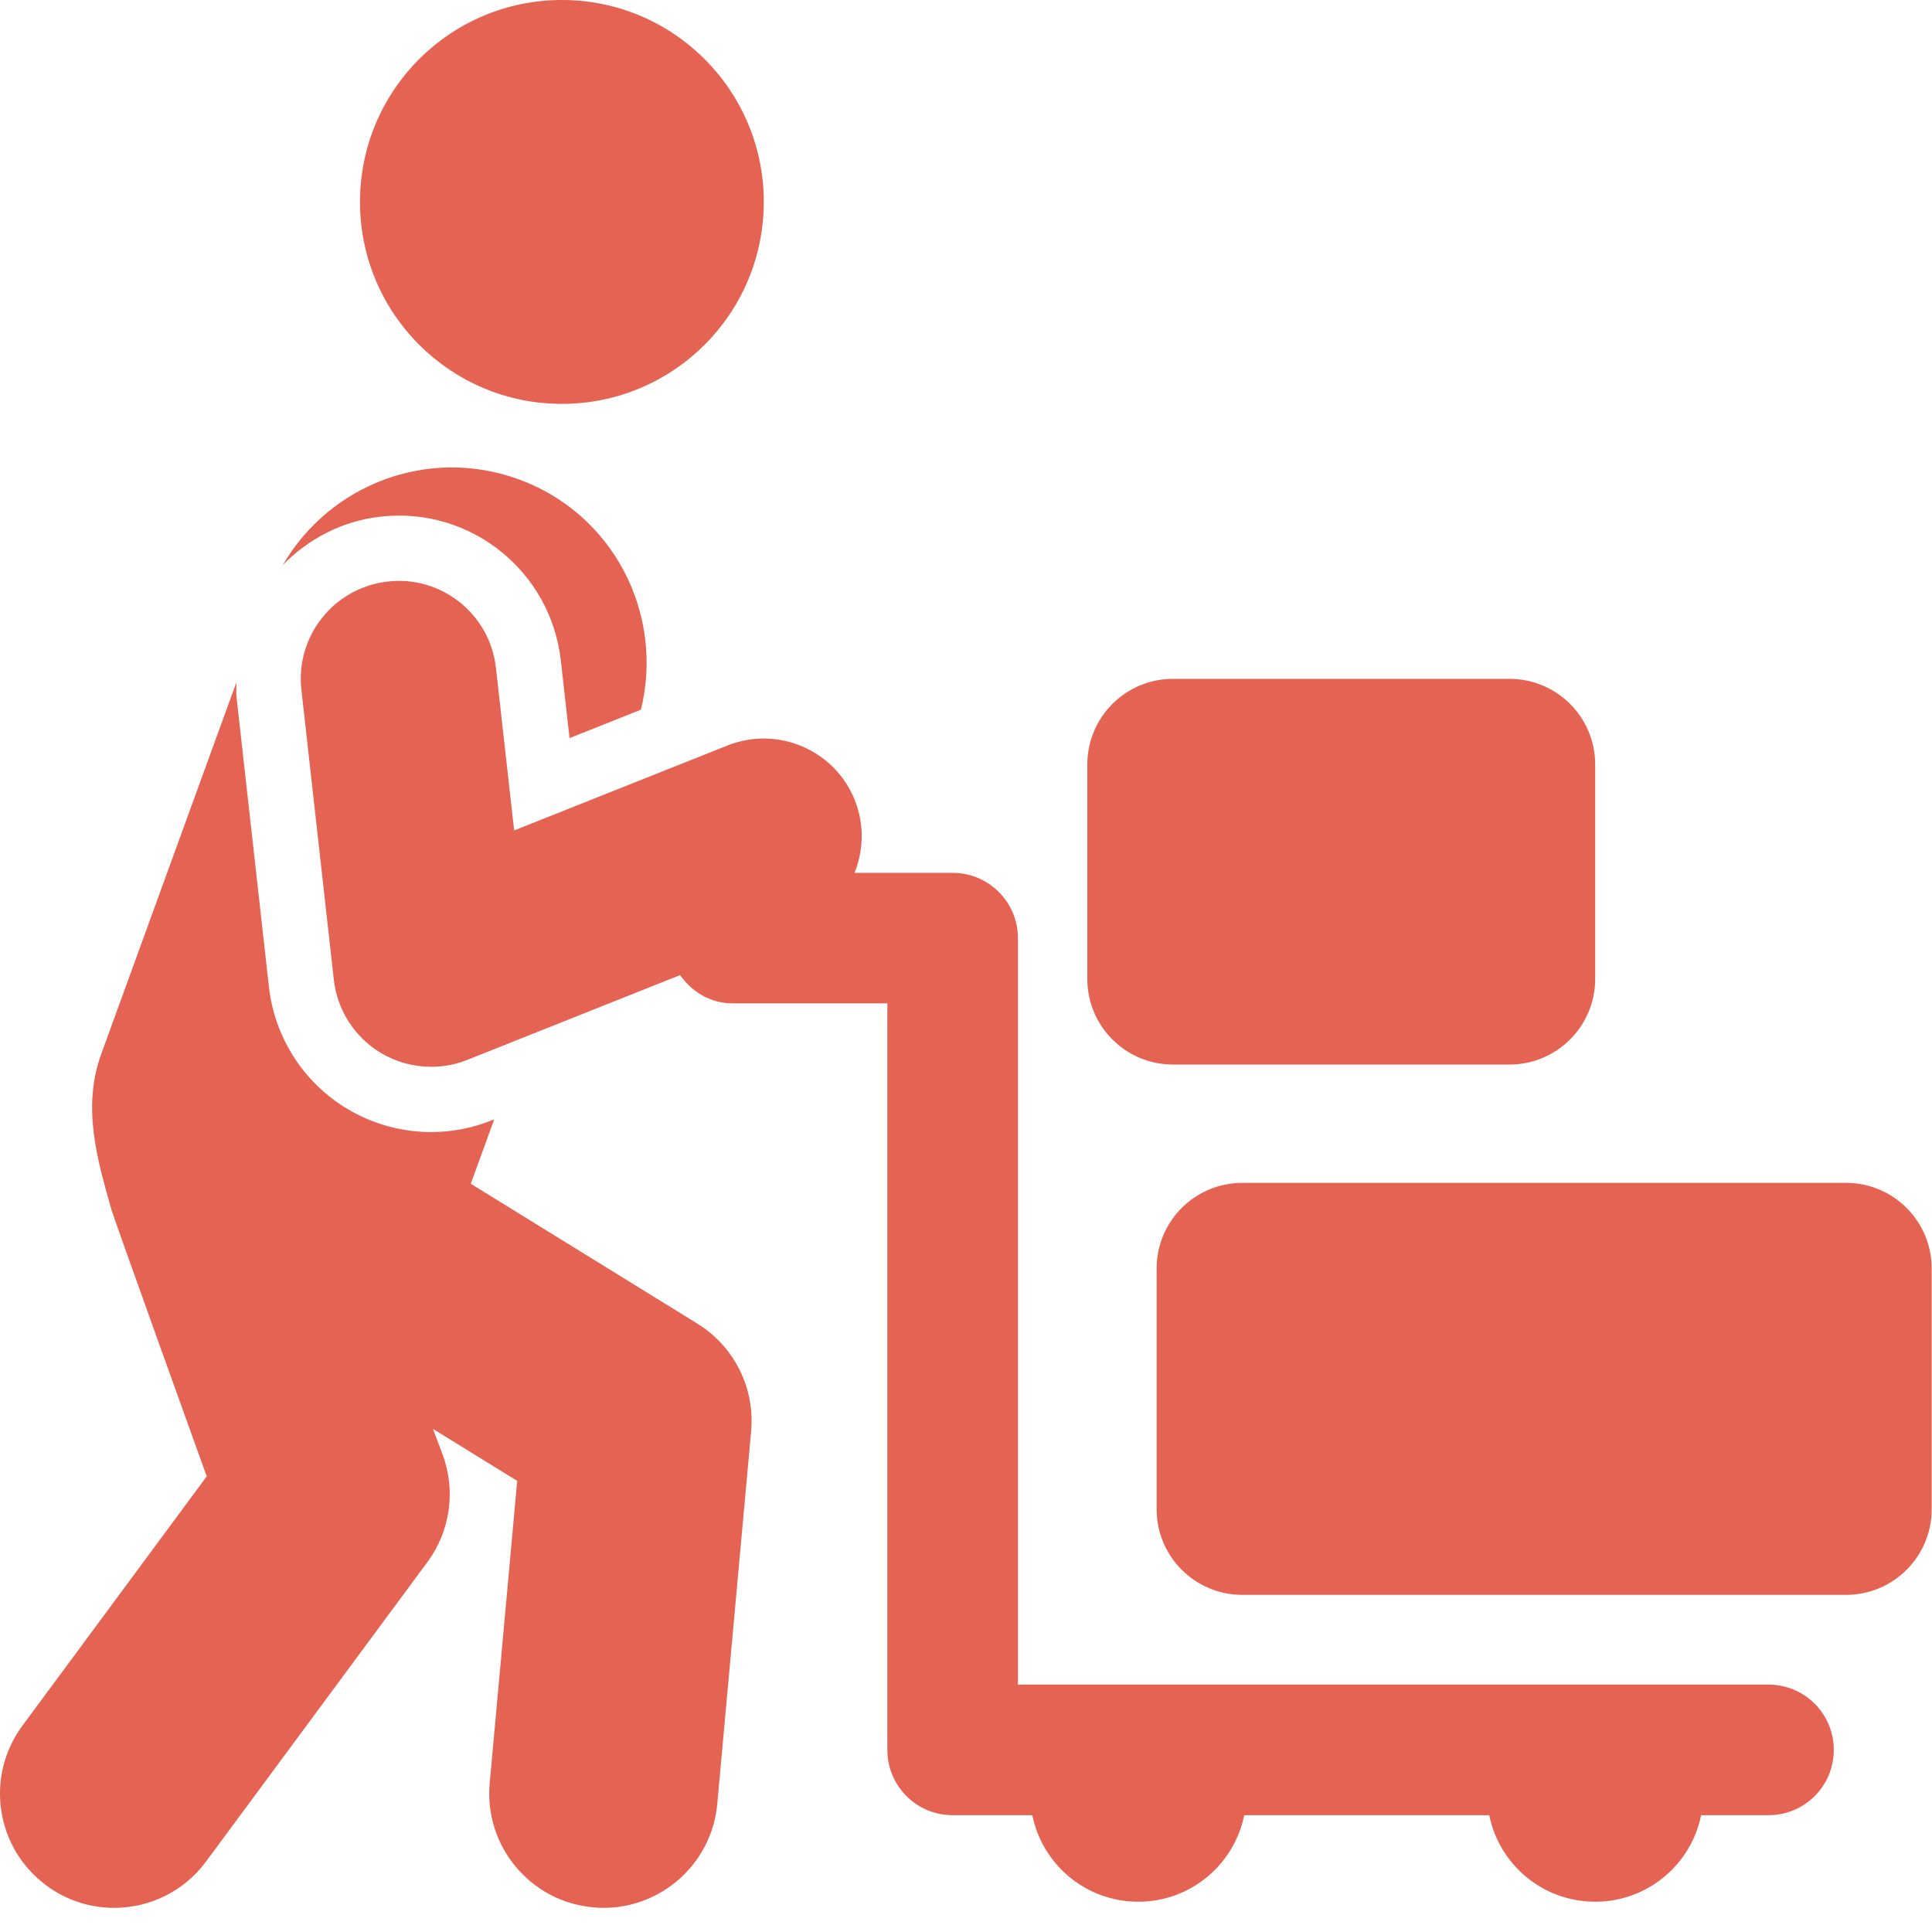 <?xml version="1.0" encoding="UTF-8"?>
<svg width="24px" height="24px" viewBox="0 0 24 24" version="1.1" xmlns="http://www.w3.org/2000/svg" xmlns:xlink="http://www.w3.org/1999/xlink">
    <!-- Generator: Sketch 48.2 (47327) - http://www.bohemiancoding.com/sketch -->
    <title>Icon/my-suppliers</title>
    <desc>Created with Sketch.</desc>
    <defs></defs>
    <g id="Symbols" stroke="none" stroke-width="1" fill="none" fill-rule="evenodd">
        <g id="Icon/my-suppliers" fill="#E56353" fill-rule="nonzero">
            <path d="M8.662,16.442 C9.121,16.725 9.379,17.242 9.331,17.778 L8.91,22.409 C8.843,23.146 8.224,23.7 7.498,23.7 C7.456,23.7 7.412,23.698 7.368,23.694 C6.588,23.623 6.013,22.933 6.083,22.153 L6.425,18.396 L5.378,17.75 L5.496,18.061 C5.665,18.512 5.596,19.018 5.309,19.405 L2.56,23.124 C2.282,23.501 1.853,23.7 1.418,23.7 C1.124,23.7 0.829,23.61 0.576,23.422 C-0.055,22.956 -0.188,22.068 0.278,21.438 L2.568,18.34 C2.568,18.34 1.421,15.154 1.385,15.029 C1.207,14.401 1.017,13.753 1.258,13.092 L2.936,8.478 C2.938,8.538 2.931,8.597 2.938,8.658 L3.341,12.261 C3.412,12.889 3.771,13.449 4.313,13.774 C4.632,13.965 4.993,14.063 5.356,14.063 C5.609,14.063 5.864,14.015 6.105,13.919 L6.139,13.906 L5.848,14.705 L8.662,16.442 Z M6.967,8.207 C6.843,7.095 5.843,6.291 4.727,6.418 C4.245,6.472 3.829,6.697 3.514,7.018 C4.094,6.019 5.318,5.544 6.443,5.954 C7.621,6.383 8.254,7.626 7.962,8.816 L7.075,9.169 L6.967,8.207 Z M6.98,5.017 C5.595,5.017 4.472,3.894 4.472,2.508 C4.472,1.123 5.595,1.77635684e-15 6.98,1.77635684e-15 C8.365,1.77635684e-15 9.488,1.123 9.488,2.508 C9.488,3.894 8.365,5.017 6.98,5.017 Z M22.932,14.694 C23.52,14.694 23.996,15.17 23.996,15.758 L23.996,18.748 C23.996,19.336 23.52,19.812 22.932,19.812 L15.432,19.812 C14.845,19.812 14.368,19.336 14.368,18.748 L14.368,15.758 C14.368,15.17 14.845,14.694 15.432,14.694 L22.932,14.694 Z M14.571,13.224 C13.983,13.224 13.507,12.748 13.507,12.16 L13.507,9.497 C13.507,8.909 13.983,8.433 14.571,8.433 L18.752,8.433 C19.339,8.433 19.816,8.909 19.816,9.497 L19.816,12.16 C19.816,12.748 19.339,13.224 18.752,13.224 L14.571,13.224 Z M21.969,20.927 C22.418,20.927 22.78,21.29 22.78,21.738 C22.78,22.186 22.418,22.549 21.969,22.549 L21.132,22.549 C21.008,23.162 20.466,23.624 19.816,23.624 C19.165,23.624 18.624,23.162 18.5,22.549 L15.456,22.549 C15.332,23.162 14.79,23.624 14.14,23.624 C13.49,23.624 12.948,23.162 12.824,22.549 L11.834,22.549 C11.386,22.549 11.023,22.186 11.023,21.738 L11.023,12.464 L9.759,12.464 L9.098,12.464 C8.824,12.464 8.595,12.32 8.448,12.113 L5.805,13.166 C5.661,13.224 5.508,13.252 5.356,13.252 C5.138,13.252 4.922,13.194 4.73,13.079 C4.405,12.884 4.189,12.548 4.147,12.171 L3.744,8.568 C3.669,7.9 4.15,7.299 4.817,7.224 C5.484,7.147 6.087,7.63 6.161,8.298 L6.387,10.316 L9.039,9.26 C9.66,9.014 10.37,9.315 10.619,9.94 C10.739,10.242 10.728,10.563 10.615,10.843 L11.463,10.843 L11.834,10.843 C12.282,10.843 12.645,11.206 12.645,11.653 L12.645,20.927 L21.969,20.927 Z" id="Combined-Shape"></path>
        </g>
    </g>
</svg>